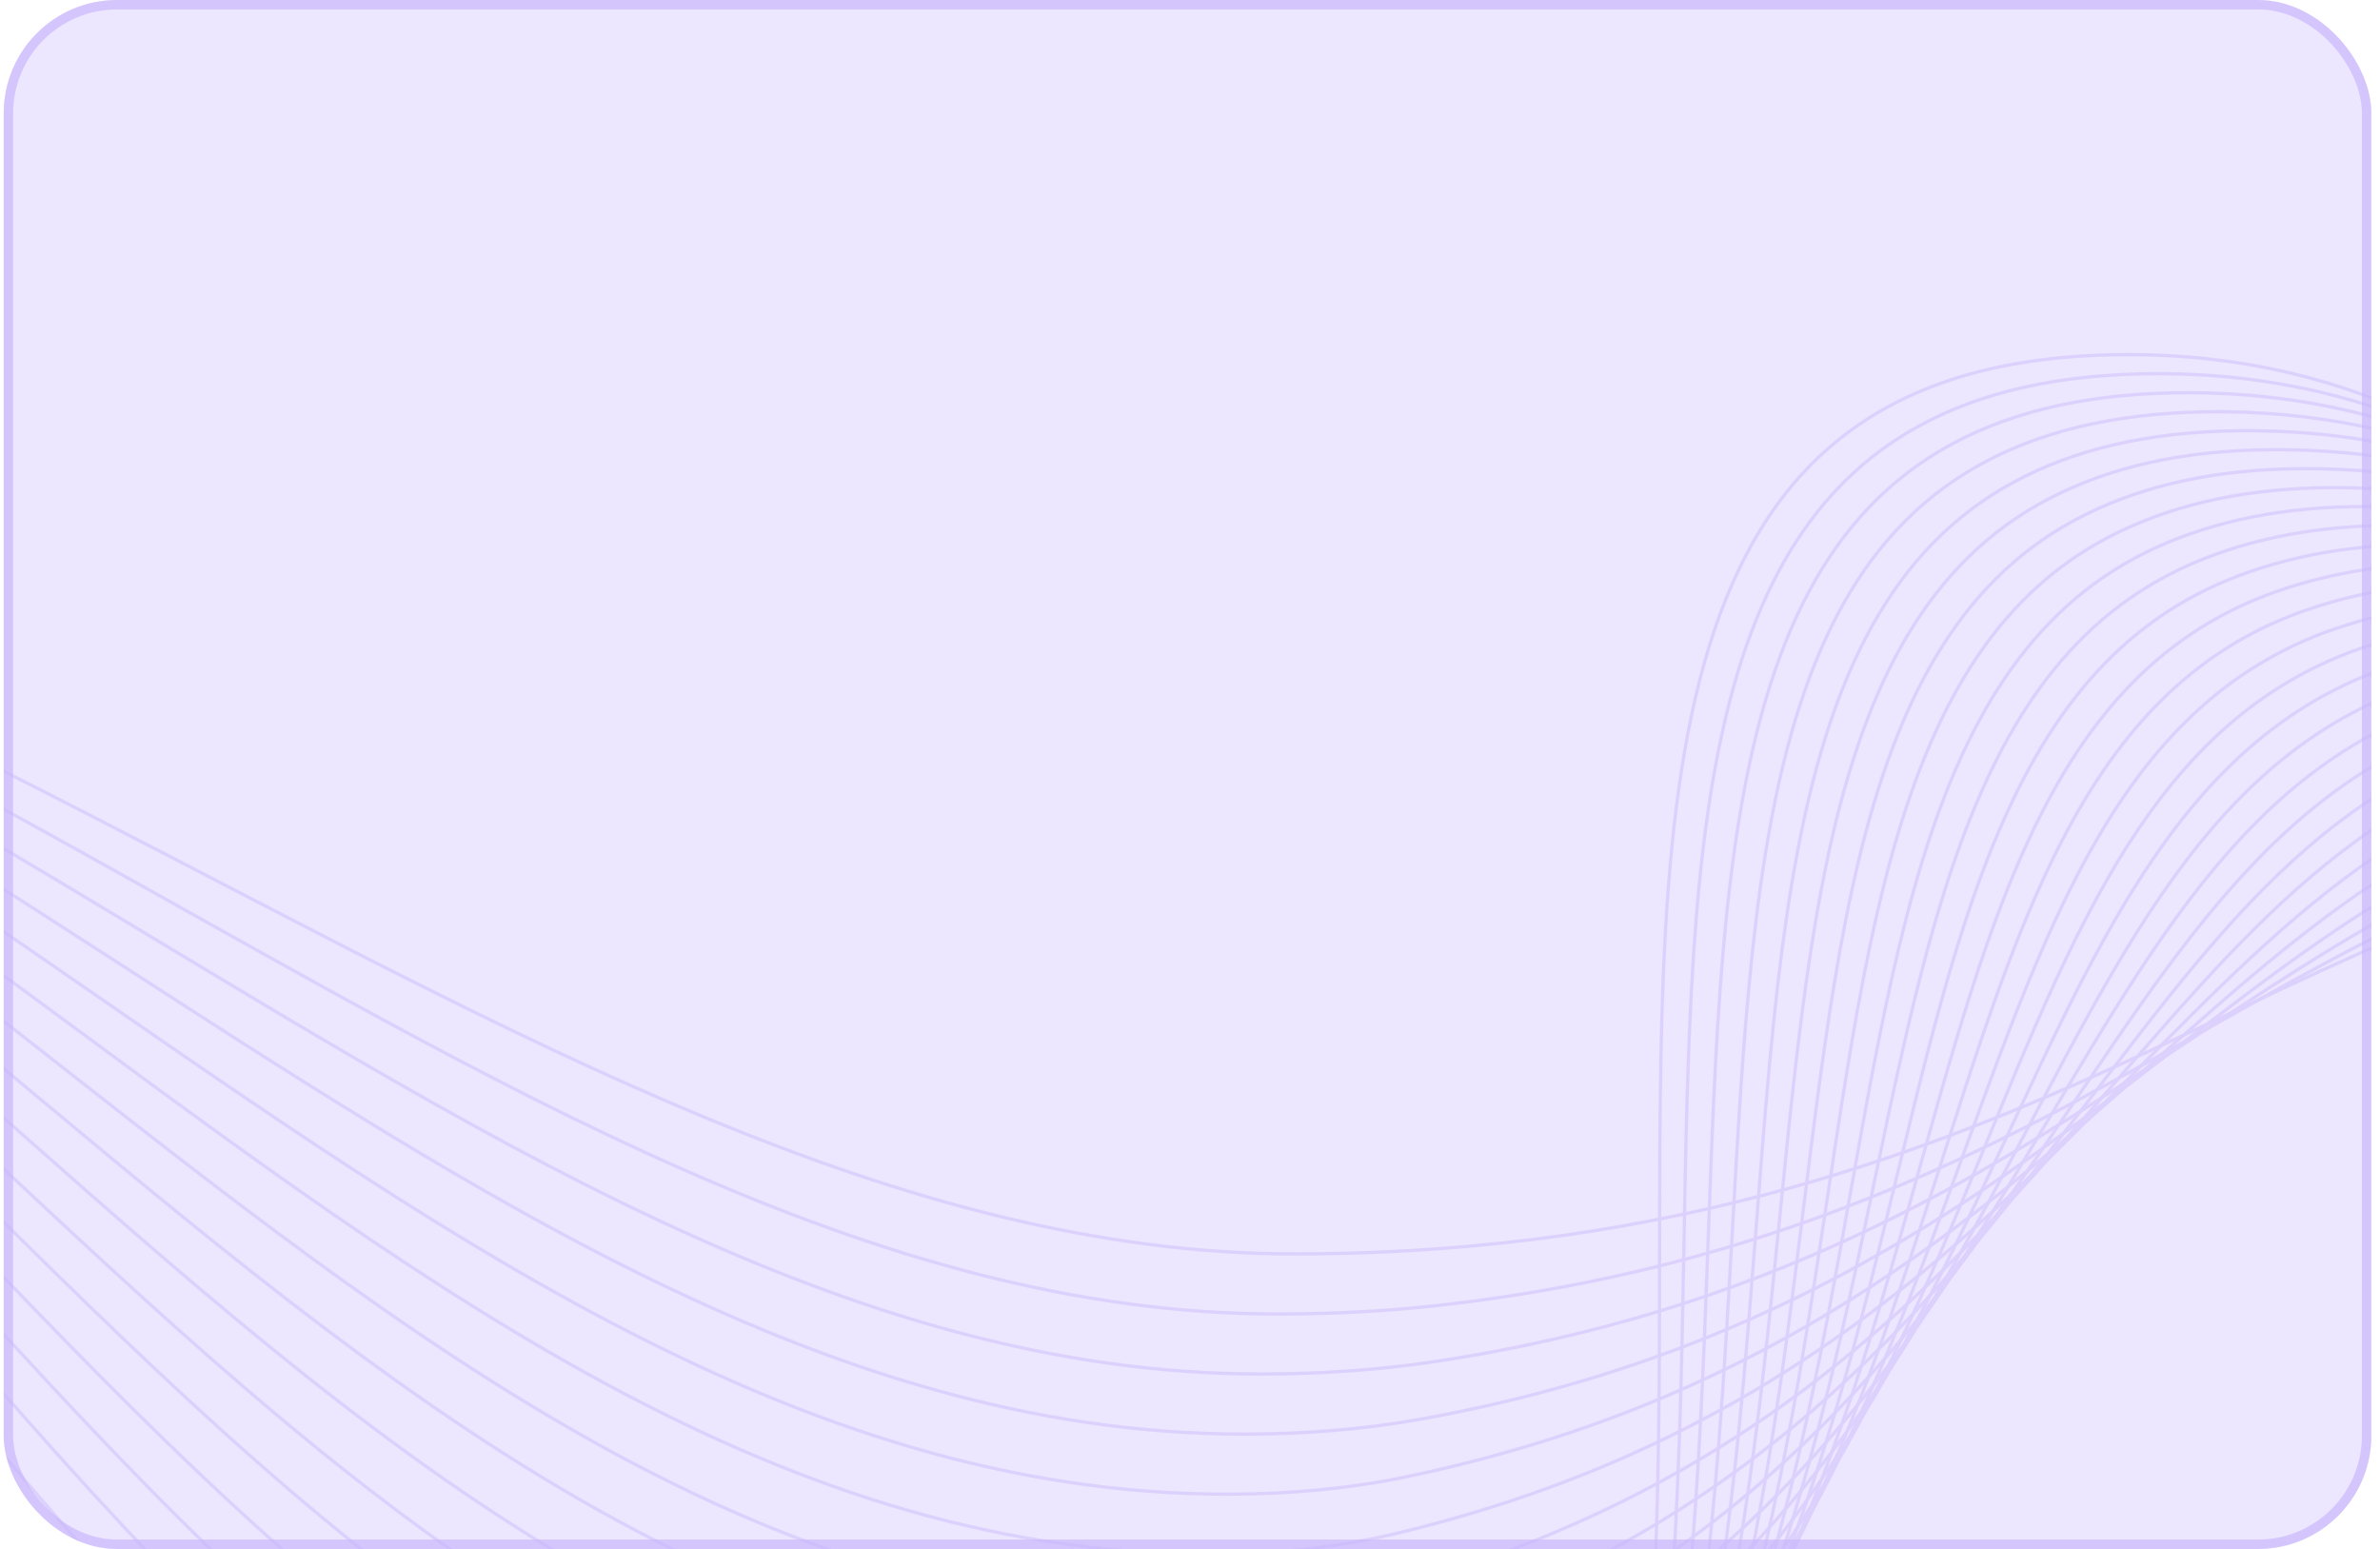 <svg width="252" height="164" viewBox="0 0 252 164" fill="none" xmlns="http://www.w3.org/2000/svg">
<g clip-path="url(#clip0_593_1288)">
<rect x="0.39" width="250.695" height="164" rx="12" fill="#ECE6FE"/>
<g opacity="0.2">
<path d="M473.863 144.469C467.306 159.272 453.604 170.694 439.935 170.73C413.494 170.8 381.544 88.677 297.662 88.898C246.455 89.033 218.172 132.548 137.431 132.761C53.089 132.984 -24.118 39.755 -146.98 40.08C-197.564 40.214 -243.745 60.931 -275.84 119" stroke="#9D7FF7" stroke-width="0.345" stroke-miterlimit="10"/>
<path d="M473.369 145.074C467.067 160.235 453.166 172.061 438.857 172.099C411.532 172.171 383.174 96.564 309.865 87.832C304.65 87.231 299.33 86.994 293.874 87.152C246.149 88.481 222.302 130.14 153.091 138.12C147.544 138.777 141.725 139.105 135.625 139.122C49.109 139.35 -24.471 40.17 -147.004 40.493C-193.191 40.615 -231.288 63.958 -264.397 107.576C-268.18 112.56 -271.869 117.769 -275.348 123.297" stroke="#9D7FF7" stroke-width="0.345" stroke-miterlimit="10"/>
<path d="M472.875 145.671C466.827 161.191 452.727 173.421 437.778 173.46C407.863 173.539 380.729 93.94 306.47 85.818C301.034 85.223 295.587 85.097 290.085 85.4C242.063 87.933 222.106 133.719 151.698 144.192C146.02 145.036 140.058 145.458 133.818 145.475C45.127 145.709 -24.825 40.578 -147.03 40.901C-193.99 41.025 -228.335 71.001 -263.229 112.801C-267.232 117.596 -271.18 122.468 -274.856 127.586" stroke="#9D7FF7" stroke-width="0.345" stroke-miterlimit="10"/>
<path d="M472.397 146.275C466.603 162.153 452.303 174.788 436.715 174.829C404.211 174.915 378.282 91.478 303.093 83.811C297.433 83.235 291.862 83.208 286.314 83.654C237.996 87.39 221.934 137.424 150.324 150.272C144.516 151.314 138.411 151.82 132.032 151.837C41.167 152.077 -25.158 40.994 -147.035 41.316C-194.768 41.442 -225.375 78.05 -262.04 118.034C-266.264 122.64 -270.47 127.175 -274.344 131.883" stroke="#9D7FF7" stroke-width="0.345" stroke-miterlimit="10"/>
<path d="M471.904 146.88C466.364 163.116 451.864 176.155 435.636 176.198C400.542 176.29 375.816 89.035 299.698 81.805C293.815 81.245 288.118 81.318 282.525 81.909C233.908 86.848 221.744 141.141 148.93 156.352C142.993 157.592 136.743 158.181 130.225 158.198C37.185 158.444 -25.512 41.41 -147.06 41.731C-195.568 41.859 -222.448 85.099 -260.872 123.267C-265.319 127.684 -269.781 131.882 -273.853 136.181" stroke="#9D7FF7" stroke-width="0.345" stroke-miterlimit="10"/>
<path d="M471.418 147.478C466.131 164.072 451.433 177.514 434.566 177.558C396.883 177.658 373.358 86.596 296.312 79.79C290.206 79.251 284.385 79.435 278.745 80.155C229.843 86.409 221.563 144.862 147.547 162.424C141.48 163.863 135.086 164.534 128.428 164.551C33.215 164.803 -25.855 41.816 -147.075 42.136C-196.358 42.267 -219.524 92.132 -259.693 128.492C-264.364 132.719 -269.081 136.582 -273.351 140.47" stroke="#9D7FF7" stroke-width="0.345" stroke-miterlimit="10"/>
<path d="M470.932 148.074C465.899 165.026 451.002 178.873 433.495 178.919C393.221 179.026 370.898 84.172 292.925 77.776C286.595 77.256 280.651 77.539 274.965 78.403C225.77 85.873 221.381 148.594 146.162 168.498C139.965 170.138 133.428 170.888 126.631 170.906C29.242 171.163 -26.201 42.224 -147.092 42.544C-197.147 42.676 -216.615 99.163 -258.517 133.717C-263.414 137.754 -268.384 141.281 -272.851 144.761" stroke="#9D7FF7" stroke-width="0.345" stroke-miterlimit="10"/>
<path d="M470.446 148.679C465.667 165.989 450.571 180.24 432.424 180.288C389.562 180.401 368.437 81.768 289.54 75.769C282.987 75.271 276.917 75.65 271.185 76.656C221.697 85.343 221.2 152.343 144.778 174.576C138.451 176.417 131.769 177.249 124.833 177.267C25.269 177.53 -26.545 42.64 -147.108 42.959C-197.938 43.093 -213.715 106.195 -257.34 138.95C-262.464 142.797 -267.685 145.988 -272.35 149.059" stroke="#9D7FF7" stroke-width="0.345" stroke-miterlimit="10"/>
<path d="M469.946 149.283C465.422 166.952 450.126 181.606 431.339 181.656C385.886 181.776 365.959 79.373 286.14 73.761C279.363 73.285 273.17 73.761 267.392 74.91C217.61 84.809 221.007 156.102 143.381 180.656C136.923 182.699 130.099 183.609 123.022 183.628C21.285 183.897 -26.903 43.053 -147.138 43.37C-198.741 43.507 -210.838 113.214 -256.176 144.181C-261.527 147.836 -266.999 150.693 -271.862 153.354" stroke="#9D7FF7" stroke-width="0.345" stroke-miterlimit="10"/>
<path d="M469.462 149.888C465.192 167.915 449.697 182.975 430.271 183.026C382.229 183.153 363.499 76.986 282.756 71.752C275.755 71.298 269.437 71.869 263.613 73.161C213.539 84.271 220.832 159.868 141.998 186.738C135.411 188.983 128.443 189.972 121.226 189.991C17.313 190.265 -27.246 43.464 -147.153 43.781C-199.529 43.919 -207.956 120.225 -254.997 149.413C-260.577 152.875 -266.3 155.398 -271.361 157.651" stroke="#9D7FF7" stroke-width="0.345" stroke-miterlimit="10"/>
<path d="M468.97 150.489C464.954 168.875 449.259 184.34 429.193 184.393C378.561 184.527 361.027 74.605 279.363 69.739C272.139 69.308 265.697 69.975 259.826 71.411C209.457 83.73 220.649 163.642 140.607 192.818C133.892 195.265 126.779 196.334 119.422 196.354C13.335 196.634 -27.598 43.876 -147.176 44.192C-200.327 44.333 -205.088 127.228 -253.827 154.646C-259.636 157.915 -265.609 160.106 -270.866 161.948" stroke="#9D7FF7" stroke-width="0.345" stroke-miterlimit="10"/>
<path d="M468.483 151.093C464.721 169.839 448.827 185.707 428.12 185.762C374.899 185.903 358.561 72.236 275.974 67.73C268.526 67.324 261.959 68.082 256.044 69.663C205.382 83.187 220.474 167.424 139.22 198.899C132.375 201.552 125.117 202.697 117.622 202.716C9.36 203.003 -27.945 44.287 -147.195 44.602C-201.12 44.745 -202.22 134.22 -252.652 159.878C-258.693 162.951 -264.913 164.813 -270.368 166.246" stroke="#9D7FF7" stroke-width="0.345" stroke-miterlimit="10"/>
<path d="M468.003 151.69C464.495 170.794 448.402 187.067 427.056 187.123C371.244 187.271 356.102 69.866 272.594 65.712C264.922 65.33 258.231 66.182 252.27 67.906C201.313 82.635 220.311 171.204 137.842 204.973C130.868 207.829 123.466 209.051 115.831 209.072C5.393 209.363 -28.284 44.69 -147.206 45.005C-201.904 45.149 -199.349 141.193 -251.471 165.102C-257.742 167.98 -264.21 169.511 -269.864 170.535" stroke="#9D7FF7" stroke-width="0.345" stroke-miterlimit="10"/>
<path d="M467.515 152.301C464.26 171.762 447.969 188.441 425.982 188.5C367.582 188.654 353.635 67.518 269.205 63.708C261.309 63.351 254.495 64.296 248.486 66.164C197.234 82.095 220.14 175.004 136.454 211.061C129.352 214.122 121.805 215.422 114.029 215.442C1.418 215.74 -28.632 45.111 -147.226 45.424C-202.699 45.571 -196.49 148.174 -250.298 170.345C-256.8 173.024 -263.515 174.228 -269.367 174.842" stroke="#9D7FF7" stroke-width="0.345" stroke-miterlimit="10"/>
<path d="M467.027 152.904C464.026 172.726 447.536 189.808 424.91 189.868C363.919 190.029 351.168 65.168 265.817 61.697C257.698 61.367 250.758 62.402 244.704 64.414C193.156 81.545 219.973 178.802 135.068 217.143C127.835 220.409 120.145 221.784 112.229 221.805C-2.557 222.109 -28.98 45.522 -147.245 45.834C-203.493 45.983 -193.631 155.136 -249.123 175.577C-255.856 178.058 -262.821 178.934 -268.869 179.138" stroke="#9D7FF7" stroke-width="0.345" stroke-miterlimit="10"/>
<path d="M466.539 153.508C463.792 173.688 447.103 191.175 423.836 191.236C360.257 191.404 348.701 62.824 262.428 59.687C254.085 59.383 247.021 60.509 240.922 62.665C189.079 80.996 219.808 182.606 133.682 223.225C126.322 226.696 118.485 228.147 110.43 228.168C-6.53 228.477 -29.326 45.934 -147.263 46.245C-204.283 46.396 -190.772 162.092 -247.947 180.81C-254.913 183.09 -262.123 183.642 -268.369 183.437" stroke="#9D7FF7" stroke-width="0.345" stroke-miterlimit="10"/>
<path d="M466.051 154.11C463.559 174.648 446.669 192.541 422.764 192.604C356.594 192.779 346.234 60.484 259.04 57.676C250.473 57.401 243.284 58.614 237.14 60.915C185 80.443 219.646 186.412 132.295 229.306C124.807 232.983 116.825 234.509 108.63 234.531C-10.506 234.846 -29.673 46.345 -147.282 46.656C-205.077 46.808 -187.913 169.037 -246.773 186.043C-253.969 188.121 -261.427 188.347 -267.871 187.734" stroke="#9D7FF7" stroke-width="0.345" stroke-miterlimit="10"/>
<path d="M465.56 154.704C463.321 175.602 446.232 193.898 421.687 193.963C352.928 194.145 343.763 58.142 255.647 55.656C246.856 55.407 239.544 56.711 233.353 59.157C180.914 79.881 219.482 190.214 130.905 235.379C123.288 239.262 115.161 240.864 106.826 240.886C-14.485 241.207 -30.025 46.748 -147.305 47.058C-205.874 47.213 -185.057 175.966 -245.603 191.267C-253.03 193.144 -260.737 193.045 -267.379 192.022" stroke="#9D7FF7" stroke-width="0.345" stroke-miterlimit="10"/>
<path d="M465.064 155.315C463.08 176.571 445.791 195.272 420.607 195.338C349.257 195.527 341.29 55.819 252.252 53.653C243.236 53.434 235.799 54.824 229.563 57.414C176.826 79.333 219.317 194.035 129.51 241.468C121.766 245.558 113.492 247.234 105.018 247.257C-18.467 247.583 -30.379 47.168 -147.332 47.477C-206.674 47.634 -182.202 182.906 -244.436 196.508C-252.094 198.182 -260.048 197.761 -266.888 196.327" stroke="#9D7FF7" stroke-width="0.345" stroke-miterlimit="10"/>
<path d="M464.584 155.917C462.852 177.532 445.366 196.638 419.541 196.706C345.602 196.901 338.83 53.494 248.871 51.642C239.631 51.452 232.064 52.915 225.787 55.665C172.708 78.667 219.17 197.852 128.131 247.55C120.259 251.846 111.839 253.597 103.226 253.62C-22.435 253.952 -30.718 47.579 -147.343 47.887C-207.46 48.046 -179.33 189.829 -243.254 201.741C-251.143 203.21 -259.345 202.467 -266.382 200.624" stroke="#9D7FF7" stroke-width="0.345" stroke-miterlimit="10"/>
<path d="M464.096 156.52C462.62 178.493 444.934 198.003 418.469 198.073C341.94 198.275 336.365 51.171 245.483 49.63C236.02 49.47 228.328 51.021 222.006 53.915C168.63 78.12 219.021 201.67 126.745 253.631C118.746 258.135 110.181 259.959 101.427 259.983C-26.408 260.32 -31.064 47.99 -147.361 48.297C-208.252 48.458 -176.462 196.747 -242.078 206.974C-250.198 208.24 -258.647 207.174 -265.883 204.923" stroke="#9D7FF7" stroke-width="0.345" stroke-miterlimit="10"/>
<path d="M463.612 157.12C462.39 179.451 444.505 199.366 417.4 199.438C338.281 199.647 333.903 48.85 242.097 47.616C232.411 47.487 224.594 49.125 218.227 52.163C164.554 77.573 218.874 205.49 125.361 259.711C117.235 264.423 108.523 266.322 99.63 266.345C-30.379 266.689 -31.408 48.402 -147.376 48.709C-209.04 48.872 -173.589 203.662 -240.9 212.208C-249.249 213.268 -257.949 211.882 -265.381 209.22" stroke="#9D7FF7" stroke-width="0.345" stroke-miterlimit="10"/>
<path d="M463.129 157.724C462.16 180.414 444.076 200.732 416.331 200.806C334.622 201.022 331.441 46.535 238.713 45.605C228.803 45.505 220.861 47.231 214.448 50.412C160.477 77.027 218.829 209.505 123.979 265.793C115.735 270.729 106.867 272.684 97.835 272.708C-34.349 273.058 -31.751 48.812 -147.391 49.117C-209.829 49.283 -170.711 210.57 -239.721 217.44C-248.3 218.293 -257.248 216.586 -264.879 213.516" stroke="#9D7FF7" stroke-width="0.345" stroke-miterlimit="10"/>
<path d="M462.633 158.323C461.918 181.372 443.635 202.096 415.25 202.171C330.952 202.394 328.966 44.414 235.316 43.59C225.182 43.543 217.116 45.333 210.657 48.659C156.389 76.479 218.654 213.284 122.583 271.874C114.211 277.014 105.197 279.047 96.026 279.071C-38.334 279.426 -32.108 49.223 -147.419 49.528C-210.632 49.695 -167.845 217.475 -238.557 222.673C-247.365 223.32 -256.563 221.294 -264.392 217.813" stroke="#9D7FF7" stroke-width="0.345" stroke-miterlimit="10"/>
<path d="M462.145 158.925C461.684 182.332 443.201 203.461 414.176 203.537C327.288 203.767 326.502 42.042 231.927 41.578C221.57 41.555 213.378 43.438 206.875 46.907C152.309 75.932 218.489 217.064 121.197 277.954C112.696 283.298 103.538 285.41 94.226 285.434C-42.308 285.795 -32.454 49.633 -147.437 49.937C-211.423 50.106 -164.972 224.223 -237.381 227.905C-246.42 228.326 -255.866 226 -263.892 222.109" stroke="#9D7FF7" stroke-width="0.345" stroke-miterlimit="10"/>
<path d="M461.657 159.525C461.45 183.292 442.768 204.824 413.104 204.902C323.627 205.139 324.04 39.668 228.539 39.563C217.957 39.566 209.641 41.541 203.092 45.155C148.229 75.384 218.323 220.844 119.81 284.036C111.18 289.583 101.877 291.772 92.426 291.797C-46.283 292.164 -32.802 50.042 -147.456 50.345C-212.217 50.517 -162.085 231.197 -236.207 233.137C-245.474 233.36 -255.17 230.705 -263.394 226.404" stroke="#9D7FF7" stroke-width="0.345" stroke-miterlimit="10"/>
<path d="M461.173 160.125C461.221 184.25 442.339 206.188 412.035 206.268C319.967 206.512 321.578 37.295 225.154 37.55C123.972 37.818 230.084 216.793 118.427 290.117C109.669 295.868 100.22 298.135 90.629 298.16C-50.255 298.532 -33.145 50.453 -147.472 50.756C-213.006 50.929 -159.194 238.17 -235.029 238.37C-244.524 238.395 -254.472 235.413 -262.893 230.703" stroke="#9D7FF7" stroke-width="0.345" stroke-miterlimit="10"/>
</g>
</g>
<rect x="0.89" y="0.5" width="249.695" height="163" rx="11.5" stroke="#C4B0FB" stroke-opacity="0.6"/>
<defs>
<clipPath id="clip0_593_1288">
<rect x="0.39" width="250.695" height="164" rx="12" fill="white"/>
</clipPath>
</defs>
</svg>
